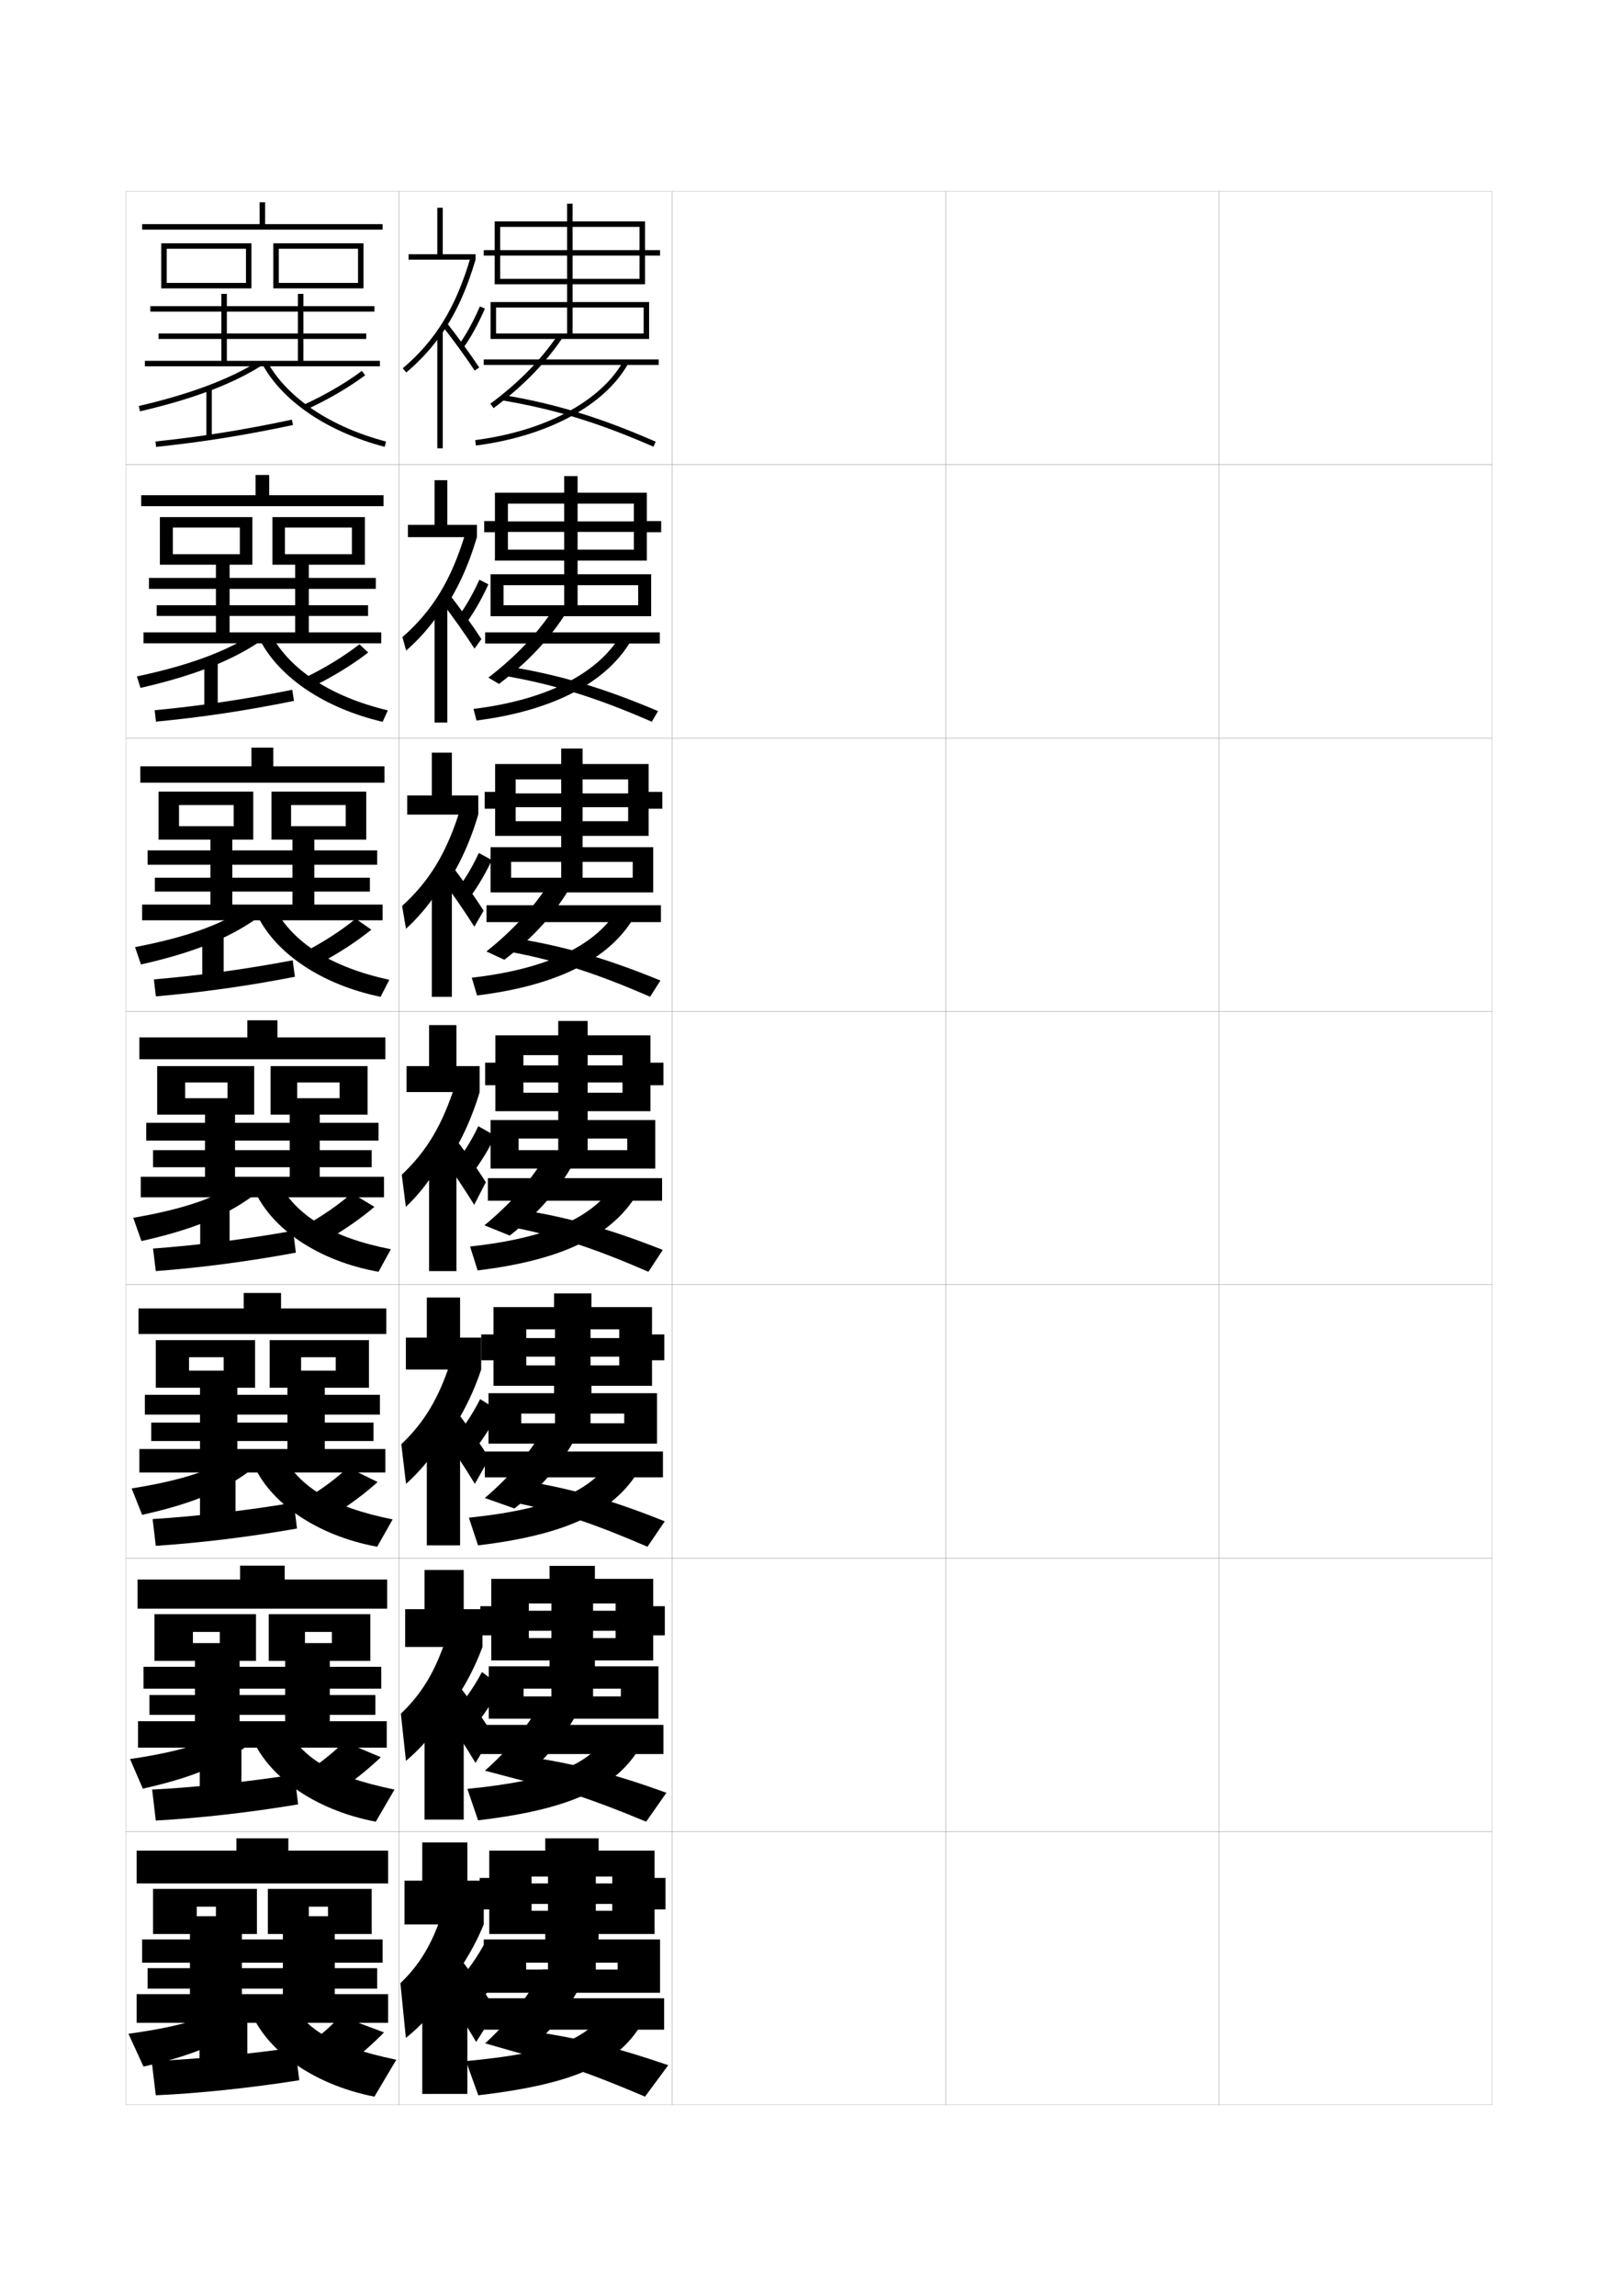 <?xml version="1.0" encoding="utf-8"?>
<!-- Generator: Adobe Illustrator 15.0.2, SVG Export Plug-In . SVG Version: 6.00 Build 0)  -->
<!DOCTYPE svg PUBLIC "-//W3C//DTD SVG 1.1//EN" "http://www.w3.org/Graphics/SVG/1.1/DTD/svg11.dtd">
<svg version="1.1" id="glyphs" xmlns="http://www.w3.org/2000/svg" xmlns:xlink="http://www.w3.org/1999/xlink" x="0px" y="0px"
	 width="592px" height="840px" viewBox="0 0 592 840" enable-background="new 0 0 592 840" xml:space="preserve">
<g>
	<rect x="46" y="70" fill="none" stroke="#999999" stroke-width="0.1" width="100" height="100"/>
	<rect x="46" y="170" fill="none" stroke="#999999" stroke-width="0.1" width="100" height="100"/>
	<rect x="46" y="270" fill="none" stroke="#999999" stroke-width="0.1" width="100" height="100"/>
	<rect x="46" y="370" fill="none" stroke="#999999" stroke-width="0.1" width="100" height="100"/>
	<rect x="46" y="470" fill="none" stroke="#999999" stroke-width="0.1" width="100" height="100"/>
	<rect x="46" y="570" fill="none" stroke="#999999" stroke-width="0.1" width="100" height="100"/>
	<rect x="46" y="670" fill="none" stroke="#999999" stroke-width="0.1" width="100" height="100"/>
	<rect x="146" y="70" fill="none" stroke="#999999" stroke-width="0.1" width="100" height="100"/>
	<rect x="146" y="170" fill="none" stroke="#999999" stroke-width="0.1" width="100" height="100"/>
	<rect x="146" y="270" fill="none" stroke="#999999" stroke-width="0.1" width="100" height="100"/>
	<rect x="146" y="370" fill="none" stroke="#999999" stroke-width="0.1" width="100" height="100"/>
	<rect x="146" y="470" fill="none" stroke="#999999" stroke-width="0.1" width="100" height="100"/>
	<rect x="146" y="570" fill="none" stroke="#999999" stroke-width="0.1" width="100" height="100"/>
	<rect x="146" y="670" fill="none" stroke="#999999" stroke-width="0.1" width="100" height="100"/>
	<rect x="246" y="70" fill="none" stroke="#999999" stroke-width="0.1" width="100" height="100"/>
	<rect x="246" y="170" fill="none" stroke="#999999" stroke-width="0.1" width="100" height="100"/>
	<rect x="246" y="270" fill="none" stroke="#999999" stroke-width="0.1" width="100" height="100"/>
	<rect x="246" y="370" fill="none" stroke="#999999" stroke-width="0.1" width="100" height="100"/>
	<rect x="246" y="470" fill="none" stroke="#999999" stroke-width="0.1" width="100" height="100"/>
	<rect x="246" y="570" fill="none" stroke="#999999" stroke-width="0.1" width="100" height="100"/>
	<rect x="246" y="670" fill="none" stroke="#999999" stroke-width="0.1" width="100" height="100"/>
	<rect x="346" y="70" fill="none" stroke="#999999" stroke-width="0.1" width="100" height="100"/>
	<rect x="346" y="170" fill="none" stroke="#999999" stroke-width="0.1" width="100" height="100"/>
	<rect x="346" y="270" fill="none" stroke="#999999" stroke-width="0.1" width="100" height="100"/>
	<rect x="346" y="370" fill="none" stroke="#999999" stroke-width="0.1" width="100" height="100"/>
	<rect x="346" y="470" fill="none" stroke="#999999" stroke-width="0.1" width="100" height="100"/>
	<rect x="346" y="570" fill="none" stroke="#999999" stroke-width="0.1" width="100" height="100"/>
	<rect x="346" y="670" fill="none" stroke="#999999" stroke-width="0.1" width="100" height="100"/>
	<rect x="446" y="70" fill="none" stroke="#999999" stroke-width="0.1" width="100" height="100"/>
	<rect x="446" y="170" fill="none" stroke="#999999" stroke-width="0.1" width="100" height="100"/>
	<rect x="446" y="270" fill="none" stroke="#999999" stroke-width="0.1" width="100" height="100"/>
	<rect x="446" y="370" fill="none" stroke="#999999" stroke-width="0.1" width="100" height="100"/>
	<rect x="446" y="470" fill="none" stroke="#999999" stroke-width="0.1" width="100" height="100"/>
	<rect x="446" y="570" fill="none" stroke="#999999" stroke-width="0.1" width="100" height="100"/>
	<rect x="446" y="670" fill="none" stroke="#999999" stroke-width="0.1" width="100" height="100"/>
</g>
<polygon points="140,82 140,84 52,84 52,82 95,82 95,74 97,74 97,82 "/>
<g>
	<polygon points="140.333,181.167 140.333,185.167 51.666,185.167 51.666,181.167 
		93.5,181.167 93.5,173.75 98.5,173.75 98.5,181.167 	"/>
	<polygon points="140.667,280.333 140.667,286.333 51.333,286.333 51.333,280.333 92,280.333 
		92,273.5 100,273.5 100,280.333 	"/>
	<polygon points="141,379.5 141,387.5 51,387.5 51,379.5 90.5,379.5 90.5,373.25 101.5,373.25 101.5,379.5 	"/>
	<polygon points="141.333,478.666 141.333,488 50.667,488 50.667,478.666 89.167,478.666 
		89.167,473 102.833,473 102.833,478.666 	"/>
	<polygon points="141.667,577.833 141.667,588.5 50.333,588.5 50.333,577.833 87.833,577.833 
		87.833,572.75 104.167,572.75 104.167,577.833 	"/>
</g>
<polygon points="50,689 50,677 86.5,677 86.5,672.5 105.5,672.5 105.5,677 142,677 142,689 "/>
<g>
	<polygon points="90,103.5 90,91 61,91 61,105.5 59,105.5 59,89 92,89 92,105.5 61,105.5 61,103.5 	"/>
	<polygon points="102,105.5 100,105.5 100,89 133,89 133,105.5 102,105.5 102,103.5 131,103.5 131,91 102,91 	"/>
	<polygon points="109,132 109,124 58,124 58,122 109,122 109,114 55,114 55,112 109,112 109,107.5 111,107.5 111,112 137,112 
		137,114 111,114 111,122 134,122 134,124 111,124 111,132 139,132 139,134 53,134 53,132 81,132 81,107.5 83,107.5 83,132 	"/>
	<path d="M94.467,132.154l1.066,1.691c-10.738,6.771-25.23,12.211-44.308,16.629
		l-0.451-1.949C69.367,144.22,84.067,138.712,94.467,132.154z"/>
	<rect x="75.5" y="142" width="2" height="18"/>
	<path d="M106.792,153.521l0.416,1.957c-17.773,3.776-32.758,6.174-50.103,8.016
		l-0.211-1.988C74.167,159.671,89.09,157.283,106.792,153.521z"/>
	<path d="M132.405,135.695l1.189,1.609c-6.245,4.615-13.741,8.975-21.679,12.604
		l-0.832-1.818C118.897,144.517,126.271,140.23,132.405,135.695z"/>
	<path d="M97.874,132.514c7.284,13.092,23.096,23.669,43.381,29.02l-0.51,1.934
		c-20.809-5.488-37.071-16.416-44.619-29.98L97.874,132.514z"/>
</g>
<g>
	<g>
		<polygon points="87.75,193 63.25,193 63.25,206.583 58.5,206.583 58.5,189.166 
			92.333,189.166 92.333,206.583 63.25,206.583 63.25,202.75 87.75,202.75 		"/>
		<polygon points="104.25,206.583 99.666,206.583 99.666,189.166 133.5,189.166 
			133.5,206.583 104.25,206.583 104.25,202.75 128.75,202.75 128.75,193 
			104.25,193 		"/>
		<polygon points="108,231.333 108,225.333 57.333,225.333 57.333,221.416 
			108,221.416 108,215.416 54.5,215.416 54.5,211.416 108,211.416 
			108,205.583 113,205.583 113,211.416 137.5,211.416 137.5,215.416 
			113,215.416 113,221.416 134.667,221.416 134.667,225.333 113,225.333 
			113,231.333 139.5,231.333 139.5,235.333 52.5,235.333 52.5,231.333 79,231.333 
			79,205.583 84,205.583 84,231.333 		"/>
		<path d="M51.4,251.65l-1.321-4.197c18.76-3.973,32.376-9.021,42.128-15.331
			l2.314,2.942C84.071,241.982,70.446,247.301,51.4,251.65z"/>
		<rect x="74.75" y="241.333" width="4.916" height="18.25"/>
		<path d="M56.585,259.824c16.977-1.631,32.643-3.928,50.348-7.489l0.622,4.067
			c-17.756,3.614-33.45,5.948-50.485,7.594L56.585,259.824z"/>
		<path d="M111.798,247.799c7.258-3.536,14.051-7.707,19.714-12.097l3.218,3.001
			c-5.826,4.487-12.807,8.782-20.202,12.403L111.798,247.799z"/>
		<path d="M99.233,232.279c7.057,12.826,21.756,22.569,42.67,27.596l-1.907,4.186
			c-21.228-4.972-37.674-16.154-44.83-29.82L99.233,232.279z"/>
	</g>
	<g>
		<polygon points="85.5,294.5 65.5,294.5 65.5,307.166 58,307.166 58,289.583 92.667,289.583 
			92.667,307.166 65.5,307.166 65.5,302.25 85.5,302.25 		"/>
		<polygon points="106.5,307.166 99.333,307.166 99.333,289.583 134,289.583 134,307.166 
			106.5,307.166 106.5,302.25 126.5,302.25 126.5,294.5 106.5,294.5 		"/>
		<polygon points="107,330.917 107,326.167 56.667,326.167 56.667,321.083 107,321.083 
			107,316.333 54,316.333 54,311.083 107,311.083 107,306.166 115,306.166 115,311.083 
			138,311.083 138,316.333 115,316.333 115,321.083 135.333,321.083 135.333,326.167 
			115,326.167 115,330.917 140,330.917 140,336.667 52,336.667 52,330.917 77,330.917 77,306.166 
			85,306.166 85,330.917 		"/>
		<path d="M51.575,352.825l-2.161-6.349c18.927-3.641,31.459-8.23,40.564-14.291
			l3.532,4.096C83.348,343.348,70.59,348.546,51.575,352.825z"/>
		<rect x="74" y="340.667" width="7.833" height="18.5"/>
		<path d="M56.292,358.287c16.682-1.427,33.09-3.634,50.799-6.995l0.811,6.034
			c-17.738,3.451-34.141,5.722-50.867,7.172L56.292,358.287z"/>
		<path d="M112.024,347.899c6.704-3.497,12.916-7.553,18.107-11.799l5.734,4.001
			c-5.407,4.357-11.873,8.588-18.726,12.201L112.024,347.899z"/>
		<path d="M100.491,332.265c6.83,12.561,20.417,21.469,41.96,26.173l-3.204,6.218
			c-21.647-4.456-38.276-15.892-45.04-29.66L100.491,332.265z"/>
	</g>
	<g>
		<polygon points="83.25,396 67.75,396 67.75,407.75 57.5,407.75 57.5,390 93,390 93,407.75 67.75,407.75 67.75,401.75 
			83.25,401.75 		"/>
		<polygon points="108.75,407.75 99,407.75 99,390 134.5,390 134.5,407.75 108.75,407.75 108.75,401.75 124.25,401.75 124.25,396 
			108.75,396 		"/>
		<polygon points="106,430.5 106,427 56,427 56,420.75 106,420.75 106,417.25 53.5,417.25 53.5,410.75 106,410.75 106,406.75 
			117,406.75 117,410.75 138.5,410.75 138.5,417.25 117,417.25 117,420.75 136,420.75 136,427 117,427 117,430.5 140.5,430.5 
			140.5,438 51.5,438 51.5,430.5 75,430.5 75,406.75 86,406.75 86,430.5 		"/>
		<path d="M51.75,454c18.984-4.21,30.874-9.286,40.75-16.5l-4.75-5.25
			c-8.457,5.812-19.905,9.942-39,13.25L51.75,454z"/>
		<rect x="73.25" y="440" width="10.75" height="18.75"/>
		<path d="M56,456.75l1,8.25c16.418-1.254,33.529-3.462,51.25-6.75l-1-8
			C89.538,453.41,72.387,455.527,56,456.75z"/>
		<path d="M112.25,448l7.5,5.5c6.312-3.605,12.262-7.771,17.25-12l-8.25-5
			C124.031,440.602,118.398,444.542,112.25,448z"/>
		<path d="M101.75,432.25c6.603,12.295,19.077,20.369,41.25,24.75l-4.5,8.25
			c-22.066-3.939-38.879-15.63-45.25-29.5L101.75,432.25z"/>
	</g>
	<g>
		<polygon points="81.833,496.5 69.167,496.5 69.167,507.666 57,507.666 57,490.25 93.333,490.25 
			93.333,507.666 69.167,507.666 69.167,501.416 81.833,501.416 		"/>
		<polygon points="110.167,507.666 98.667,507.666 98.667,490.25 135,490.25 135,507.666 
			110.167,507.666 110.167,501.416 122.833,501.416 122.833,496.5 110.167,496.5 		"/>
		<polygon points="105.167,530.083 105.167,527.166 55.333,527.166 55.333,520.416 
			105.167,520.416 105.167,517.5 53,517.5 53,510.25 105.167,510.25 105.167,506.666 
			118.833,506.666 118.833,510.25 139,510.25 139,517.5 118.833,517.5 118.833,520.416 
			136.667,520.416 136.667,527.166 118.833,527.166 118.833,530.083 141,530.083 
			141,538.666 51,538.666 51,530.083 73.167,530.083 73.167,506.666 86.833,506.666 
			86.833,530.083 		"/>
		<path d="M48.167,544.5c19.904-3.197,30.672-7.121,38.833-13l6,5.334
			c-9.859,7.809-21.396,12.969-41,17.332L48.167,544.5z"/>
		<rect x="73.167" y="539.334" width="13" height="19"/>
		<path d="M107.5,549.709l1.167,9.457C90.963,562.293,73.109,564.441,57,565.5l-1.167-9.791
			C71.925,554.689,89.784,552.668,107.5,549.709z"/>
		<path d="M138.167,542.166C133.598,546.266,128.104,550.402,122.333,554l-10-6
			c5.625-3.362,10.753-7.209,15-11.166L138.167,542.166z"/>
		<path d="M103,531.666c6.355,12.102,17.896,19.577,40.667,24.168l-5.667,10
			c-22.373-4.12-39.521-16.31-45.5-30.668L103,531.666z"/>
	</g>
	<g>
		<polygon points="80.417,597 70.583,597 70.583,607.583 56.5,607.583 56.5,590.5 93.667,590.5 
			93.667,607.583 70.583,607.583 70.583,601.083 80.417,601.083 		"/>
		<polygon points="111.583,607.583 98.333,607.583 98.333,590.5 135.5,590.5 135.5,607.583 
			111.583,607.583 111.583,601.083 121.417,601.083 121.417,597 111.583,597 		"/>
		<polygon points="104.333,629.666 104.333,627.333 54.667,627.333 54.667,620.083 
			104.333,620.083 104.333,617.75 52.5,617.75 52.5,609.75 104.333,609.75 104.333,606.583 
			120.667,606.583 120.667,609.75 139.5,609.75 139.5,617.75 120.667,617.75 120.667,620.083 
			137.333,620.083 137.333,627.333 120.667,627.333 120.667,629.666 141.5,629.666 
			141.5,639.333 50.5,639.333 50.5,629.666 71.333,629.666 71.333,606.583 87.667,606.583 
			87.667,629.666 		"/>
		<path d="M47.583,643.5c20.714-3.086,30.801-6.803,38.667-12.75l7.25,5.417
			c-9.843,8.405-21.026,13.648-41.25,18.166L47.583,643.5z"/>
		<rect x="73.083" y="638.667" width="15.25" height="19.25"/>
		<path d="M107.75,649.167l1.333,10.916C91.397,663.047,72.8,665.138,57,666l-1.333-11.333
			C71.463,653.853,90.031,651.926,107.75,649.167z"/>
		<path d="M139.333,642.833c-4.15,3.971-9.188,8.078-14.417,11.667l-12.5-6.5
			c5.103-3.267,9.726-7.021,13.5-10.833L139.333,642.833z"/>
		<path d="M104.25,631.083c6.108,11.908,16.716,18.784,40.083,23.584l-6.833,11.75
			c-22.68-4.3-40.164-16.988-45.75-31.834L104.25,631.083z"/>
	</g>
</g>
<g>
	<polygon points="79,697.5 72,697.5 72,707.5 56,707.5 56,691 94,691 94,707.5 72,707.5 72,701 79,701 	"/>
	<polygon points="120,697.5 113,697.5 113,707.5 98,707.5 98,691 136,691 136,707.5 113,707.5 113,701 120,701 	"/>
	<polygon points="69.5,729.5 69.5,706.5 88.5,706.5 88.5,729.5 103.5,729.5 103.5,727.5 54,727.5 54,720 103.5,720 103.5,718 
		52,718 52,709.5 103.5,709.5 103.5,706.5 122.5,706.5 122.5,709.5 140,709.5 140,718 122.5,718 122.5,720 138,720 138,727.5 
		122.5,727.5 122.5,729.5 142,729.5 142,740 50,740 50,729.5 	"/>
	<path d="M47,744c21.523-2.975,30.93-6.485,38.5-12.5L94,737c-9.826,9.001-20.656,14.328-41.5,19
		L47,744z"/>
	<rect x="73" y="738" width="17.5" height="19.5"/>
	<path d="M108,749l1.5,12c-17.669,2.801-37.009,4.834-52.5,5.5L55.5,754
		C71.002,753.39,90.277,751.559,108,749z"/>
	<path d="M140.5,743.5c-3.731,3.841-8.313,7.92-13,11.5l-15-7c4.58-3.171,8.698-6.832,12-10.5
		L140.5,743.5z"/>
	<path d="M105.5,730.5c5.861,11.714,15.536,17.991,39.5,23l-8,13.5
		c-22.987-4.479-40.806-17.667-46-33L105.5,730.5z"/>
</g>
<g>
	<polygon points="236,104 236,93.5 241.5,93.5 241.5,91.5 236,91.5 236,81 234,81 234,91.5 209.5,91.5 209.5,83 234,83 234,81 
		209.5,81 209.5,74.5 207.5,74.5 207.5,81 183,81 183,83 207.5,83 207.5,91.5 183,91.5 183,81 181,81 181,91.5 177,91.5 177,93.5 
		181,93.5 181,104 183,104 183,93.5 207.5,93.5 207.5,102 183,102 183,104 207.5,104 207.5,110.5 179.5,110.5 179.5,124 181.5,124 
		181.5,112.5 207.5,112.5 207.5,122 181.5,122 181.5,124 235.5,124 235.5,122 209.5,122 209.5,112.5 235.5,112.5 235.5,124 
		237.5,124 237.5,110.5 209.5,110.5 209.5,104 234,104 234,102 209.5,102 209.5,93.5 234,93.5 234,104 	"/>
	<rect x="177" y="131.5" width="64" height="2"/>
	<path d="M180.597,149.303l-1.193-1.605c10.41-7.733,18.512-15.995,24.768-25.257
		l1.658,1.119C199.444,133.013,191.19,141.433,180.597,149.303z"/>
	<path d="M239.1,163.416c-20.201-8.82-36.213-13.726-55.266-16.93l0.332-1.973
		c19.226,3.233,35.373,8.179,55.734,17.07L239.1,163.416z"/>
	<path d="M174.129,162.991l-0.258-1.982c25.672-3.34,45.955-14.18,54.257-28.998
		l1.744,0.979C221.264,148.355,200.425,159.571,174.129,162.991z"/>
</g>
<g>
	<g>
		<polygon points="236.667,205.083 236.667,194.709 241.917,194.709 241.917,190.626 
			236.667,190.626 236.667,180.25 231.917,180.25 231.917,190.75 211.333,190.75 
			211.333,184.25 231.917,184.25 231.917,180.25 211.333,180.25 211.333,174.167 
			206.417,174.167 206.417,180.25 185.833,180.25 185.833,184.25 206.417,184.25 
			206.417,190.75 185.833,190.75 185.833,180.25 181.083,180.25 181.083,190.626 
			177.167,190.626 177.167,194.709 181.083,194.709 181.083,205.083 185.833,205.083 
			185.833,194.583 206.417,194.583 206.417,201.083 185.833,201.083 185.833,205.083 
			206.417,205.083 206.417,210.083 179.5,210.083 179.5,225.417 184.25,225.417 
			184.25,214.083 206.417,214.083 206.417,221.416 184.25,221.416 184.25,225.417 233.5,225.417 
			233.5,221.416 211.333,221.416 211.333,214.083 233.5,214.083 233.5,225.417 238.25,225.417 
			238.25,210.083 211.333,210.083 211.333,205.083 231.917,205.083 231.917,201.083 
			211.333,201.083 211.333,194.583 231.917,194.583 231.917,205.083 		"/>
		<rect x="177.5" y="231.333" width="63.916" height="4.083"/>
		<path d="M202.823,222.333l4.686,1.251c-6.122,9.859-14.25,18.546-24.945,26.618
			l-3.879-2.32C188.85,240.067,196.722,231.726,202.823,222.333z"/>
		<path d="M185.175,247.333l1.4-3.417c18.487,3.069,34.313,7.799,54.192,16.223
			l-2.284,3.888C218.431,255.283,203.165,250.52,185.175,247.333z"/>
		<path d="M227.296,231.919l4.158,1.411c-8.542,15.812-28.539,26.628-57.118,30.247
			l-1.089-4.238C200.354,256.018,219.252,246.123,227.296,231.919z"/>
	</g>
	<g>
		<polygon points="237.333,305.792 237.333,295.854 242.333,295.854 242.333,289.688 
			237.333,289.688 237.333,279.5 229.833,279.5 229.833,290.25 213.167,290.25 213.167,285.125 
			229.833,285.125 229.833,279.5 213.167,279.5 213.167,273.833 205.333,273.833 205.333,279.5 
			188.667,279.5 188.667,285.125 205.333,285.125 205.333,290.25 188.667,290.25 188.667,279.5 
			181.167,279.5 181.167,289.688 177.333,289.688 177.333,295.854 181.167,295.854 
			181.167,305.792 188.667,305.792 188.667,295.292 205.333,295.292 205.333,300.417 
			188.667,300.417 188.667,305.792 205.333,305.792 205.333,309.917 179.5,309.917 
			179.5,326.458 187,326.458 187,315.292 205.333,315.292 205.333,321.083 187,321.083 
			187,326.458 231.5,326.458 231.5,321.083 213.167,321.083 213.167,315.292 231.5,315.292 
			231.5,326.458 239,326.458 239,309.917 213.167,309.917 213.167,305.792 229.833,305.792 
			229.833,300.417 213.167,300.417 213.167,295.292 229.833,295.292 229.833,305.792 		"/>
		<rect x="178" y="331.167" width="63.833" height="6.167"/>
		<path d="M201.476,322.225l7.714,1.384c-5.859,10.266-13.862,19.219-24.658,27.492
			l-6.564-3.035C187.887,340.17,195.528,331.75,201.476,322.225z"/>
		<path d="M186.516,348.182l2.467-4.863c17.749,2.904,33.253,7.42,52.65,15.376
			l-3.767,5.944C217.965,355.971,203.444,351.349,186.516,348.182z"/>
		<path d="M226.464,331.828l6.572,1.844c-8.476,16.258-27.63,26.673-58.493,30.492
			l-1.919-6.494C201.165,354.367,218.678,345.417,226.464,331.828z"/>
	</g>
	<g>
		<polygon points="238,406.5 238,397 242.75,397 242.75,388.75 238,388.75 238,378.75 227.75,378.75 227.75,389.75 215,389.75 
			215,386 227.75,386 227.75,378.75 215,378.75 215,373.5 204.25,373.5 204.25,378.75 191.5,378.75 191.5,386 204.25,386 
			204.25,389.75 191.5,389.75 191.5,378.75 181.25,378.75 181.25,388.75 177.5,388.75 177.5,397 181.25,397 181.25,406.5 
			191.5,406.5 191.5,396 204.25,396 204.25,399.75 191.5,399.75 191.5,406.5 204.25,406.5 204.25,409.75 179.5,409.75 179.5,427.5 
			189.75,427.5 189.75,416.5 204.25,416.5 204.25,420.75 189.75,420.75 189.75,427.5 229.5,427.5 229.5,420.75 215,420.75 
			215,416.5 229.5,416.5 229.5,427.5 239.75,427.5 239.75,409.75 215,409.75 215,406.5 227.75,406.5 227.75,399.75 215,399.75 
			215,396 227.75,396 227.75,406.5 		"/>
		<rect x="178.5" y="431" width="63.75" height="8.25"/>
		<path d="M200.129,422.117l10.742,1.516C205.274,434.305,197.397,443.525,186.5,452l-9.25-3.75
			C186.924,440.273,194.335,431.774,200.129,422.117z"/>
		<path d="M187.857,449.029l3.535-6.309C208.402,445.461,223.586,449.762,242.5,457.25l-5.25,8
			C217.498,456.658,203.723,452.179,187.857,449.029z"/>
		<path d="M225.632,431.736l8.986,2.277C226.209,450.717,207.896,460.731,174.75,464.75L172,456
			C201.977,452.716,218.104,444.711,225.632,431.736z"/>
	</g>
</g>
<g>
	<polygon points="238.562,506.959 238.562,497.625 243.062,497.625 243.062,488.168 238.562,488.168 
		238.562,478.166 226.562,478.166 226.562,489.5 216.062,489.5 216.062,486.291 226.562,486.291 
		226.562,478.166 216.396,478.166 216.396,473.166 202.729,473.166 202.729,478.166 
		192.562,478.166 192.562,486.291 203.062,486.291 203.062,489.5 192.562,489.5 192.562,478.166 
		180.562,478.166 180.562,488.168 176.063,488.168 176.063,497.625 180.562,497.625 180.562,506.959 
		192.562,506.959 192.562,496.291 203.062,496.291 203.062,499.5 192.562,499.5 192.562,506.959 
		202.729,506.959 202.729,509.668 178.729,509.668 178.729,528.125 190.729,528.125 
		190.729,517.125 203.062,517.125 203.062,520.666 190.729,520.666 190.729,528.125 228.396,528.125 
		228.396,520.666 216.062,520.666 216.062,517.125 228.396,517.125 228.396,528.125 240.396,528.125 
		240.396,509.668 216.396,509.668 216.396,506.959 226.562,506.959 226.562,499.5 216.062,499.5 
		216.062,496.291 226.562,496.291 226.562,506.959 	"/>
	<rect x="177.396" y="531" width="65.167" height="9.459"/>
	<path d="M199.648,521.578l12.662,1.01c-5.318,11.08-13.066,20.568-24.081,29.246
		L177.396,548C186.827,539.943,194.007,531.367,199.648,521.578z"/>
	<path d="M189.134,549.854l4.19-7.819c16.393,2.71,31.364,7.041,49.905,14.507
		l-6.333,9.293C217.152,557.301,204.041,552.963,189.134,549.854z"/>
	<path d="M224.484,532.533l11.158,1.811c-8.25,17.152-25.468,26.77-60.746,30.99
		l-3.333-10.125C202.822,551.943,217.303,544.887,224.484,532.533z"/>
</g>
<g>
	<polygon points="239,607.417 239,598.25 243.25,598.25 243.25,587.584 239,587.584 239,577.583 
		225.25,577.583 225.25,589.25 217,589.25 217,586.583 225.25,586.583 225.25,577.583 217.667,577.583 
		217.667,572.833 201.083,572.833 201.083,577.583 193.5,577.583 193.5,586.583 
		201.75,586.583 201.75,589.25 193.5,589.25 193.5,577.583 179.75,577.583 179.75,587.584 175.75,587.584 
		175.75,598.25 179.75,598.25 179.75,607.417 193.5,607.417 193.5,596.583 201.75,596.583 201.75,599.25 
		193.5,599.25 193.5,607.417 201.083,607.417 201.083,609.584 178.833,609.584 178.833,628.75 
		191.583,628.75 191.583,617.75 201.75,617.75 201.75,620.583 191.583,620.583 191.583,628.75 
		227.167,628.75 227.167,620.583 217,620.583 217,617.75 227.167,617.75 227.167,628.75 
		240.917,628.75 240.917,609.584 217.667,609.584 217.667,607.417 225.25,607.417 225.25,599.25 
		217,599.25 217,596.583 225.25,596.583 225.25,607.417 	"/>
	<rect x="175.167" y="631" width="67.583" height="10.667"/>
	<path d="M199.043,621.039l14.581,0.505c-4.944,11.289-12.417,20.878-23.338,29.604
		L177.417,647.75C186.604,639.614,193.554,630.959,199.043,621.039z"/>
	<path d="M190.286,651.148l4.845-8.158c15.776,2.372,30.534,6.245,48.702,12.843
		l-7.416,10.583C216.681,658.195,204.234,654.128,190.286,651.148z"/>
	<path d="M223.211,633.329l13.329,1.343c-8.091,17.604-24.213,26.824-61.623,31.245
		l-3.917-11.5C203.542,651.172,216.377,645.063,223.211,633.329z"/>
</g>
<g>
	<polygon points="239.5,707.5 239.5,698.5 243.5,698.5 243.5,687 239.5,687 239.5,677 224,677 224,689 218,689 218,686.5 224,686.5 
		224,677 219,677 219,672.5 199.5,672.5 199.5,677 194.5,677 194.5,686.5 200.5,686.5 200.5,689 194.5,689 194.5,677 179,677 
		179,687 175.5,687 175.5,698.5 179,698.5 179,707.5 194.5,707.5 194.5,696.5 200.5,696.5 200.5,699 194.5,699 194.5,707.5 
		199.5,707.5 199.5,709.5 177,709.5 177,729 192.5,729 192.5,718 200.5,718 200.5,720.5 192.5,720.5 192.5,729 226,729 226,720.5 
		218,720.5 218,718 226,718 226,729 241.5,729 241.5,709.5 219,709.5 219,707.5 224,707.5 224,699 218,699 218,696.5 224,696.5 
		224,707.5 	"/>
	<rect x="173.5" y="731" width="69.5" height="11.5"/>
	<path d="M198.5,720.5c-5.337,10.051-12.055,18.785-21,27l14,4c11.25-9.081,18.739-19.105,23.5-31
		H198.5z"/>
	<path d="M191.5,751.5c12.99,3.032,24.772,7.083,44.5,15.5l8.5-11.5
		c-17.795-6.153-32.341-9.812-47.5-12L191.5,751.5z"/>
	<path d="M222,734.5c-6.487,11.115-17.676,16.275-51.5,19.5l4.5,12.5
		c39.541-4.622,54.567-13.444,62.5-31.5L222,734.5z"/>
</g>
<g>
	<g>
		<polygon points="162,93 162,76 160,76 160,93 149.5,93 149.5,95 174,95 174,93 		"/>
		<path d="M161,122.98c5.513-7.67,9.652-16.67,13-27.98l-1.918-0.568
			c-5.359,18.111-12.755,30.166-24.729,40.306l1.293,1.525
			C153.429,132.214,157.49,127.864,161,122.98L161,122.98z"/>
		<path d="M161.718,119.122c3.844,4.833,8.757,11.588,11.947,16.429l1.67-1.102
			c-3.22-4.884-8.176-11.698-12.053-16.571L161.718,119.122z"/>
		<rect x="160" y="121" width="2" height="43"/>
		<path d="M167.688,126.415l1.623,1.17c2.905-4.03,5.709-9.11,8.107-14.69
			l-1.838-0.789C173.239,117.553,170.51,122.501,167.688,126.415z"/>
	</g>
	<g>
		<polygon points="163.667,192 174.5,192 174.5,196.5 149.25,196.5 149.25,192 159,192 
			159,175.667 163.667,175.667 		"/>
		<path d="M161.5,224.32l-0.917,0.167c-3.347,4.937-7.412,9.516-11.985,13.521
			l-1.362-4.934c11.035-9.648,17.84-20.83,22.985-37.788L174.5,196.5
			C171.233,207.492,167.056,216.461,161.5,224.32z"/>
		<path d="M161.562,220.248l2.293-3.497c4.026,5.067,9.009,11.989,12.285,17.048
			l-2.53,3.484C170.388,232.274,165.48,225.315,161.562,220.248z"/>
		<rect x="159" y="221.167" width="4.667" height="43.167"/>
		<path d="M166.709,226.859c3.164-4.037,6.183-9.173,8.678-14.789l3.309,1.692
			c-2.665,5.881-5.751,11.13-9.072,15.46L166.709,226.859z"/>
	</g>
	<g>
		<polygon points="165.333,291 175,291 175,298 149,298 149,291 158,291 158,275.333 165.333,275.333 		"/>
		<path d="M162,325.66l-1.833,0.333c-3.185,4.99-7.252,9.799-11.618,13.76
			l-1.431-8.341c10.096-9.157,16.31-19.464,21.242-35.269L175,298
			C171.815,308.674,167.601,317.611,162,325.66z"/>
		<path d="M161.406,321.374l3.021-5.748c4.175,5.261,9.185,12.29,12.518,17.523
			l-3.391,5.867C170.302,333.839,165.399,326.677,161.406,321.374z"/>
		<rect x="158" y="321.333" width="7.333" height="43.333"/>
		<path d="M165.729,327.305c3.507-4.16,6.815-9.483,9.464-15.27l4.78,2.597
			c-2.93,6.182-6.299,11.6-10.036,16.229L165.729,327.305z"/>
	</g>
	<g>
		<polygon points="167,390 175.5,390 175.5,399.5 148.75,399.5 148.75,390 157,390 157,375 167,375 		"/>
		<path d="M162.5,427l-2.75,0.5c-3.021,5.043-7.092,10.082-11.25,14l-1.5-11.75
			c9.157-8.665,14.78-18.099,19.5-32.75l9,2.5C172.397,409.855,168.145,418.762,162.5,427z"/>
		<path d="M161.25,422.5l3.75-8c4.325,5.454,9.361,12.592,12.75,18l-4.25,8.25
			C170.216,435.403,165.318,428.037,161.25,422.5z"/>
		<rect x="157" y="421.5" width="10" height="43.5"/>
		<path d="M164.75,427.75c3.85-4.284,7.447-9.795,10.25-15.75l6.25,3.5
			c-3.196,6.483-6.848,12.07-11,17L164.75,427.75z"/>
	</g>
</g>
<g>
	<polygon points="148.5,501 148.5,489.333 156.166,489.333 156.166,474.666 
		168.333,474.666 168.333,489.333 176.063,489.333 176.063,501 	"/>
	<path d="M160.729,528.5c-3.186,5.096-7.766,10.458-12.167,14.333l-1.73-14.5
		c8.45-8.028,13.72-16.836,18.083-30.333l11.146,3
		c-3.357,10.037-8.032,18.906-14.333,27.333L160.729,528.5z"/>
	<path d="M166,515c4.474,5.648,9.555,12.916,13,18.5l-5.26,9.333
		c-3.328-5.508-8.263-13.062-12.407-18.833L166,515z"/>
	<rect x="156.166" y="521.666" width="12.167" height="43.667"/>
	<path d="M182.667,516.166c-3.485,6.773-7.432,12.604-12,17.834L164.5,528
		c4.2-4.401,8.142-10.076,11.166-16.167L182.667,516.166z"/>
</g>
<g>
	<polygon points="148.25,602.5 148.25,588.666 155.333,588.666 155.333,574.333 169.667,574.333 
		169.667,588.666 176.531,588.666 176.531,602.5 	"/>
	<path d="M161.615,629.5c-3.351,5.148-8.439,10.834-13.083,14.666l-1.865-17.25
		C154.41,619.523,159.325,611.344,163.333,599l13.198,3.5
		c-3.611,9.719-8.707,18.551-15.667,27.166L161.615,629.5z"/>
	<path d="M167,615.5c4.623,5.842,9.75,13.242,13.25,19l-6.27,10.416
		c-3.372-5.668-8.346-13.41-12.564-19.416L167,615.5z"/>
	<rect x="155.333" y="621.833" width="14.333" height="43.833"/>
	<path d="M183.333,616.833c-3.774,7.063-8.015,13.138-13,18.667L164.25,628.25
		c4.55-4.519,8.836-10.356,12.083-16.584L183.333,616.833z"/>
</g>
<g>
	<polygon points="148,704 148,688 154.5,688 154.5,674 171,674 171,688 177,688 177,704 	"/>
	<path d="M162.5,730.5c-3.516,5.202-9.112,11.211-14,15l-2-20c7.036-6.757,11.598-14.311,15.25-25.5
		l15.25,4c-3.866,9.401-9.383,18.194-17,27L162.5,730.5z"/>
	<path d="M168,716c4.772,6.036,9.944,13.567,13.5,19.5l-7.279,11.5
		c-3.415-5.829-8.428-13.759-12.721-20L168,716z"/>
	<rect x="154.5" y="722" width="16.5" height="44"/>
	<path d="M185.5,717.5c-4.063,7.353-8.599,13.671-14,19.5l-7.5-8.5c4.9-4.636,9.531-10.637,13-17
		L185.5,717.5z"/>
</g>
</svg>
